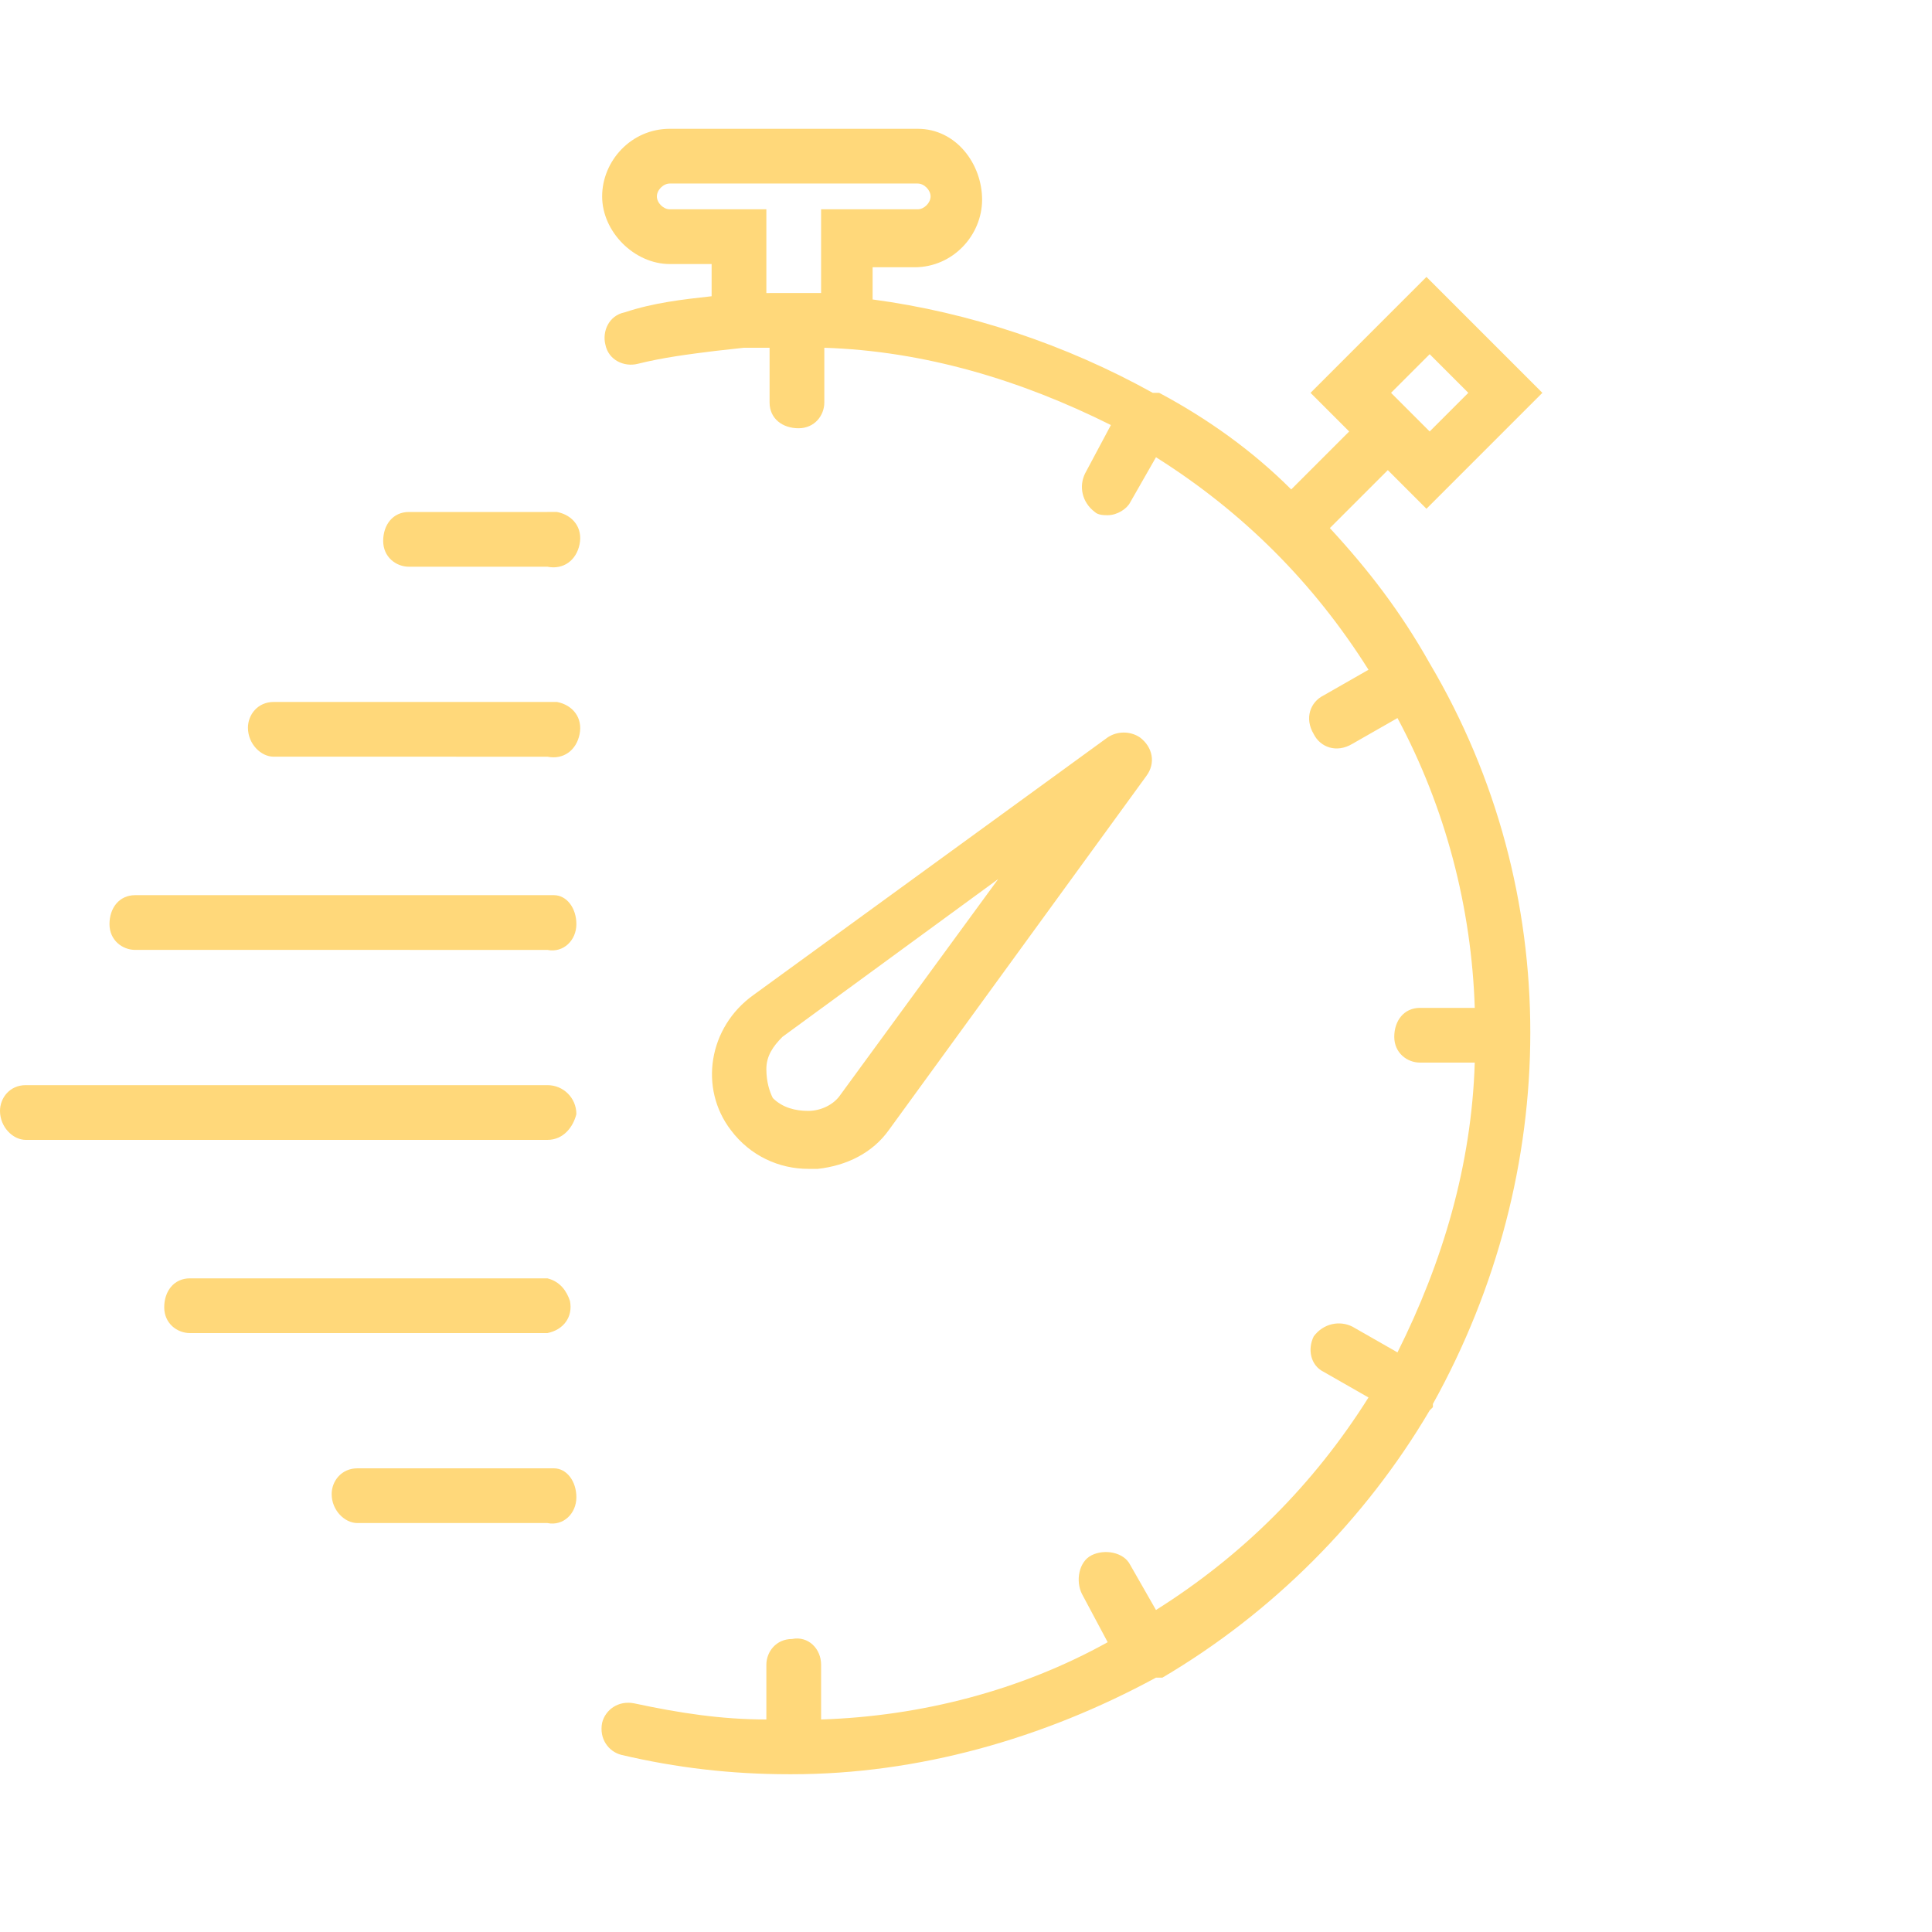 <?xml version="1.0" encoding="utf-8"?>
<!-- Generator: Adobe Illustrator 21.0.0, SVG Export Plug-In . SVG Version: 6.00 Build 0)  -->
<svg version="1.1" id="Слой_1" xmlns="http://www.w3.org/2000/svg" xmlns:xlink="http://www.w3.org/1999/xlink" x="0px" y="0px"
	 viewBox="0 0 60 60" style="enable-background:new 0 0 60 60;" xml:space="preserve">
<style type="text/css">
	.st0{fill:#FFD87A;}
</style>
<path id="Forma_1" class="st0" d="M25.4,36.3c0.9-0.1,1.7-0.5,2.2-1.2l8-11c0.3-0.4,0.2-0.9-0.2-1.2c-0.3-0.2-0.7-0.2-1,0l-11,8
	c-1.4,1-1.7,2.9-0.7,4.2c0.6,0.8,1.5,1.2,2.4,1.2C25.2,36.3,25.3,36.3,25.4,36.3z M23.8,33.2c0-0.4,0.2-0.7,0.5-1l6.7-4.9l-4.9,6.7
	c-0.2,0.3-0.6,0.5-1,0.5c-0.4,0-0.8-0.1-1.1-0.4C23.9,33.9,23.8,33.6,23.8,33.2z M44.4,20.6C44.4,20.6,44.4,20.6,44.4,20.6
	C44.4,20.6,44.4,20.5,44.4,20.6c-0.9-1.6-1.9-2.9-3.1-4.2l1.8-1.8l1.2,1.2l3.6-3.6l-3.6-3.6l-3.6,3.6l1.2,1.2l-1.8,1.8
	c-1.2-1.2-2.6-2.2-4.1-3c0,0,0,0-0.1,0c0,0,0,0-0.1,0c-2.7-1.5-5.7-2.5-8.7-2.9v-1h1.3c1.2,0,2.1-1,2.1-2.1S29.7,4,28.5,4h-7.7
	c-1.2,0-2.1,1-2.1,2.1s1,2.1,2.1,2.1h1.3v1c-0.9,0.1-1.8,0.2-2.7,0.5c-0.5,0.1-0.7,0.6-0.6,1c0.1,0.5,0.6,0.7,1,0.6c0,0,0,0,0,0
	c0.8-0.2,1.6-0.3,2.4-0.4l0.9-0.1c0.3,0,0.5,0,0.8,0v1.7c0,0.5,0.4,0.8,0.9,0.8c0.5,0,0.8-0.4,0.8-0.8v-1.7c3.1,0.1,6.1,1,8.9,2.4
	l-0.8,1.5c-0.2,0.4-0.1,0.9,0.3,1.2c0.1,0.1,0.3,0.1,0.4,0.1c0.3,0,0.6-0.2,0.7-0.4l0.8-1.4c2.7,1.7,4.9,3.9,6.6,6.6l-1.4,0.8
	c-0.4,0.2-0.6,0.7-0.3,1.2c0.2,0.4,0.7,0.6,1.2,0.3c0,0,0,0,0,0l1.4-0.8c1.5,2.8,2.3,5.9,2.4,9h-1.7c-0.5,0-0.8,0.4-0.8,0.9
	c0,0.5,0.4,0.8,0.8,0.8h1.7c-0.1,3.2-1,6.2-2.4,9l-1.4-0.8c-0.4-0.2-0.9-0.1-1.2,0.3c-0.2,0.4-0.1,0.9,0.3,1.1l1.4,0.8
	c-1.7,2.7-3.9,4.9-6.6,6.6l-0.8-1.4c-0.2-0.4-0.8-0.5-1.2-0.3c-0.4,0.2-0.5,0.8-0.3,1.2l0.8,1.5c-2.7,1.5-5.8,2.3-8.9,2.4v-1.7
	c0-0.5-0.4-0.9-0.9-0.8c-0.5,0-0.8,0.4-0.8,0.8v1.7c-1.4,0-2.7-0.2-4.1-0.5c-0.5-0.1-0.9,0.2-1,0.6c-0.1,0.5,0.2,0.9,0.6,1
	c0,0,0,0,0,0c1.7,0.4,3.4,0.6,5.2,0.6c0.1,0,0.1,0,0.1,0h0c0,0,0,0,0,0c3.9,0,7.8-1.1,11.3-3c0,0,0.1,0,0.1,0c0,0,0,0,0.1,0
	c3.4-2,6.3-4.9,8.3-8.3c0,0,0,0,0.1-0.1c0,0,0,0,0-0.1C48.5,36.4,48.6,27.7,44.4,20.6z M44.4,11l1.2,1.2l-1.2,1.2l-1.2-1.2L44.4,11z
	 M23.8,9.1V6.5h-3c-0.2,0-0.4-0.2-0.4-0.4c0-0.2,0.2-0.4,0.4-0.4h7.7c0.2,0,0.4,0.2,0.4,0.4c0,0.2-0.2,0.4-0.4,0.4c0,0,0,0,0,0h-3
	v2.6c-0.3,0-0.6,0-0.8,0h-0.1h-0.1c-0.1,0-0.3,0-0.4,0C24,9.1,23.9,9.1,23.8,9.1z M17,15.9h-4.3c-0.5,0-0.8,0.4-0.8,0.9
	c0,0.5,0.4,0.8,0.8,0.8H17c0.5,0.1,0.9-0.2,1-0.7s-0.2-0.9-0.7-1C17.2,15.9,17.1,15.9,17,15.9L17,15.9z M17,21.8H8.5
	c-0.5,0-0.8,0.4-0.8,0.8c0,0.5,0.4,0.9,0.8,0.9H17c0.5,0.1,0.9-0.2,1-0.7c0.1-0.5-0.2-0.9-0.7-1C17.2,21.8,17.1,21.8,17,21.8
	L17,21.8z M17,27.8H4.2c-0.5,0-0.8,0.4-0.8,0.9c0,0.5,0.4,0.8,0.8,0.8H17c0.5,0.1,0.9-0.3,0.9-0.8s-0.3-0.9-0.7-0.9
	C17.1,27.8,17.1,27.8,17,27.8L17,27.8z M17,33.7H0.8c-0.5,0-0.8,0.4-0.8,0.8c0,0.5,0.4,0.9,0.8,0.9H17c0.5,0,0.8-0.4,0.9-0.8
	C17.9,34.1,17.5,33.7,17,33.7L17,33.7z M17,39.7H5.9c-0.5,0-0.8,0.4-0.8,0.9c0,0.5,0.4,0.8,0.8,0.8H17c0.5-0.1,0.8-0.5,0.7-1
	C17.6,40.1,17.4,39.8,17,39.7L17,39.7z M17,45.6h-5.9c-0.5,0-0.8,0.4-0.8,0.8c0,0.5,0.4,0.9,0.8,0.9H17c0.5,0.1,0.9-0.3,0.9-0.8
	s-0.3-0.9-0.7-0.9C17.1,45.6,17.1,45.6,17,45.6L17,45.6z"/>
</svg>
